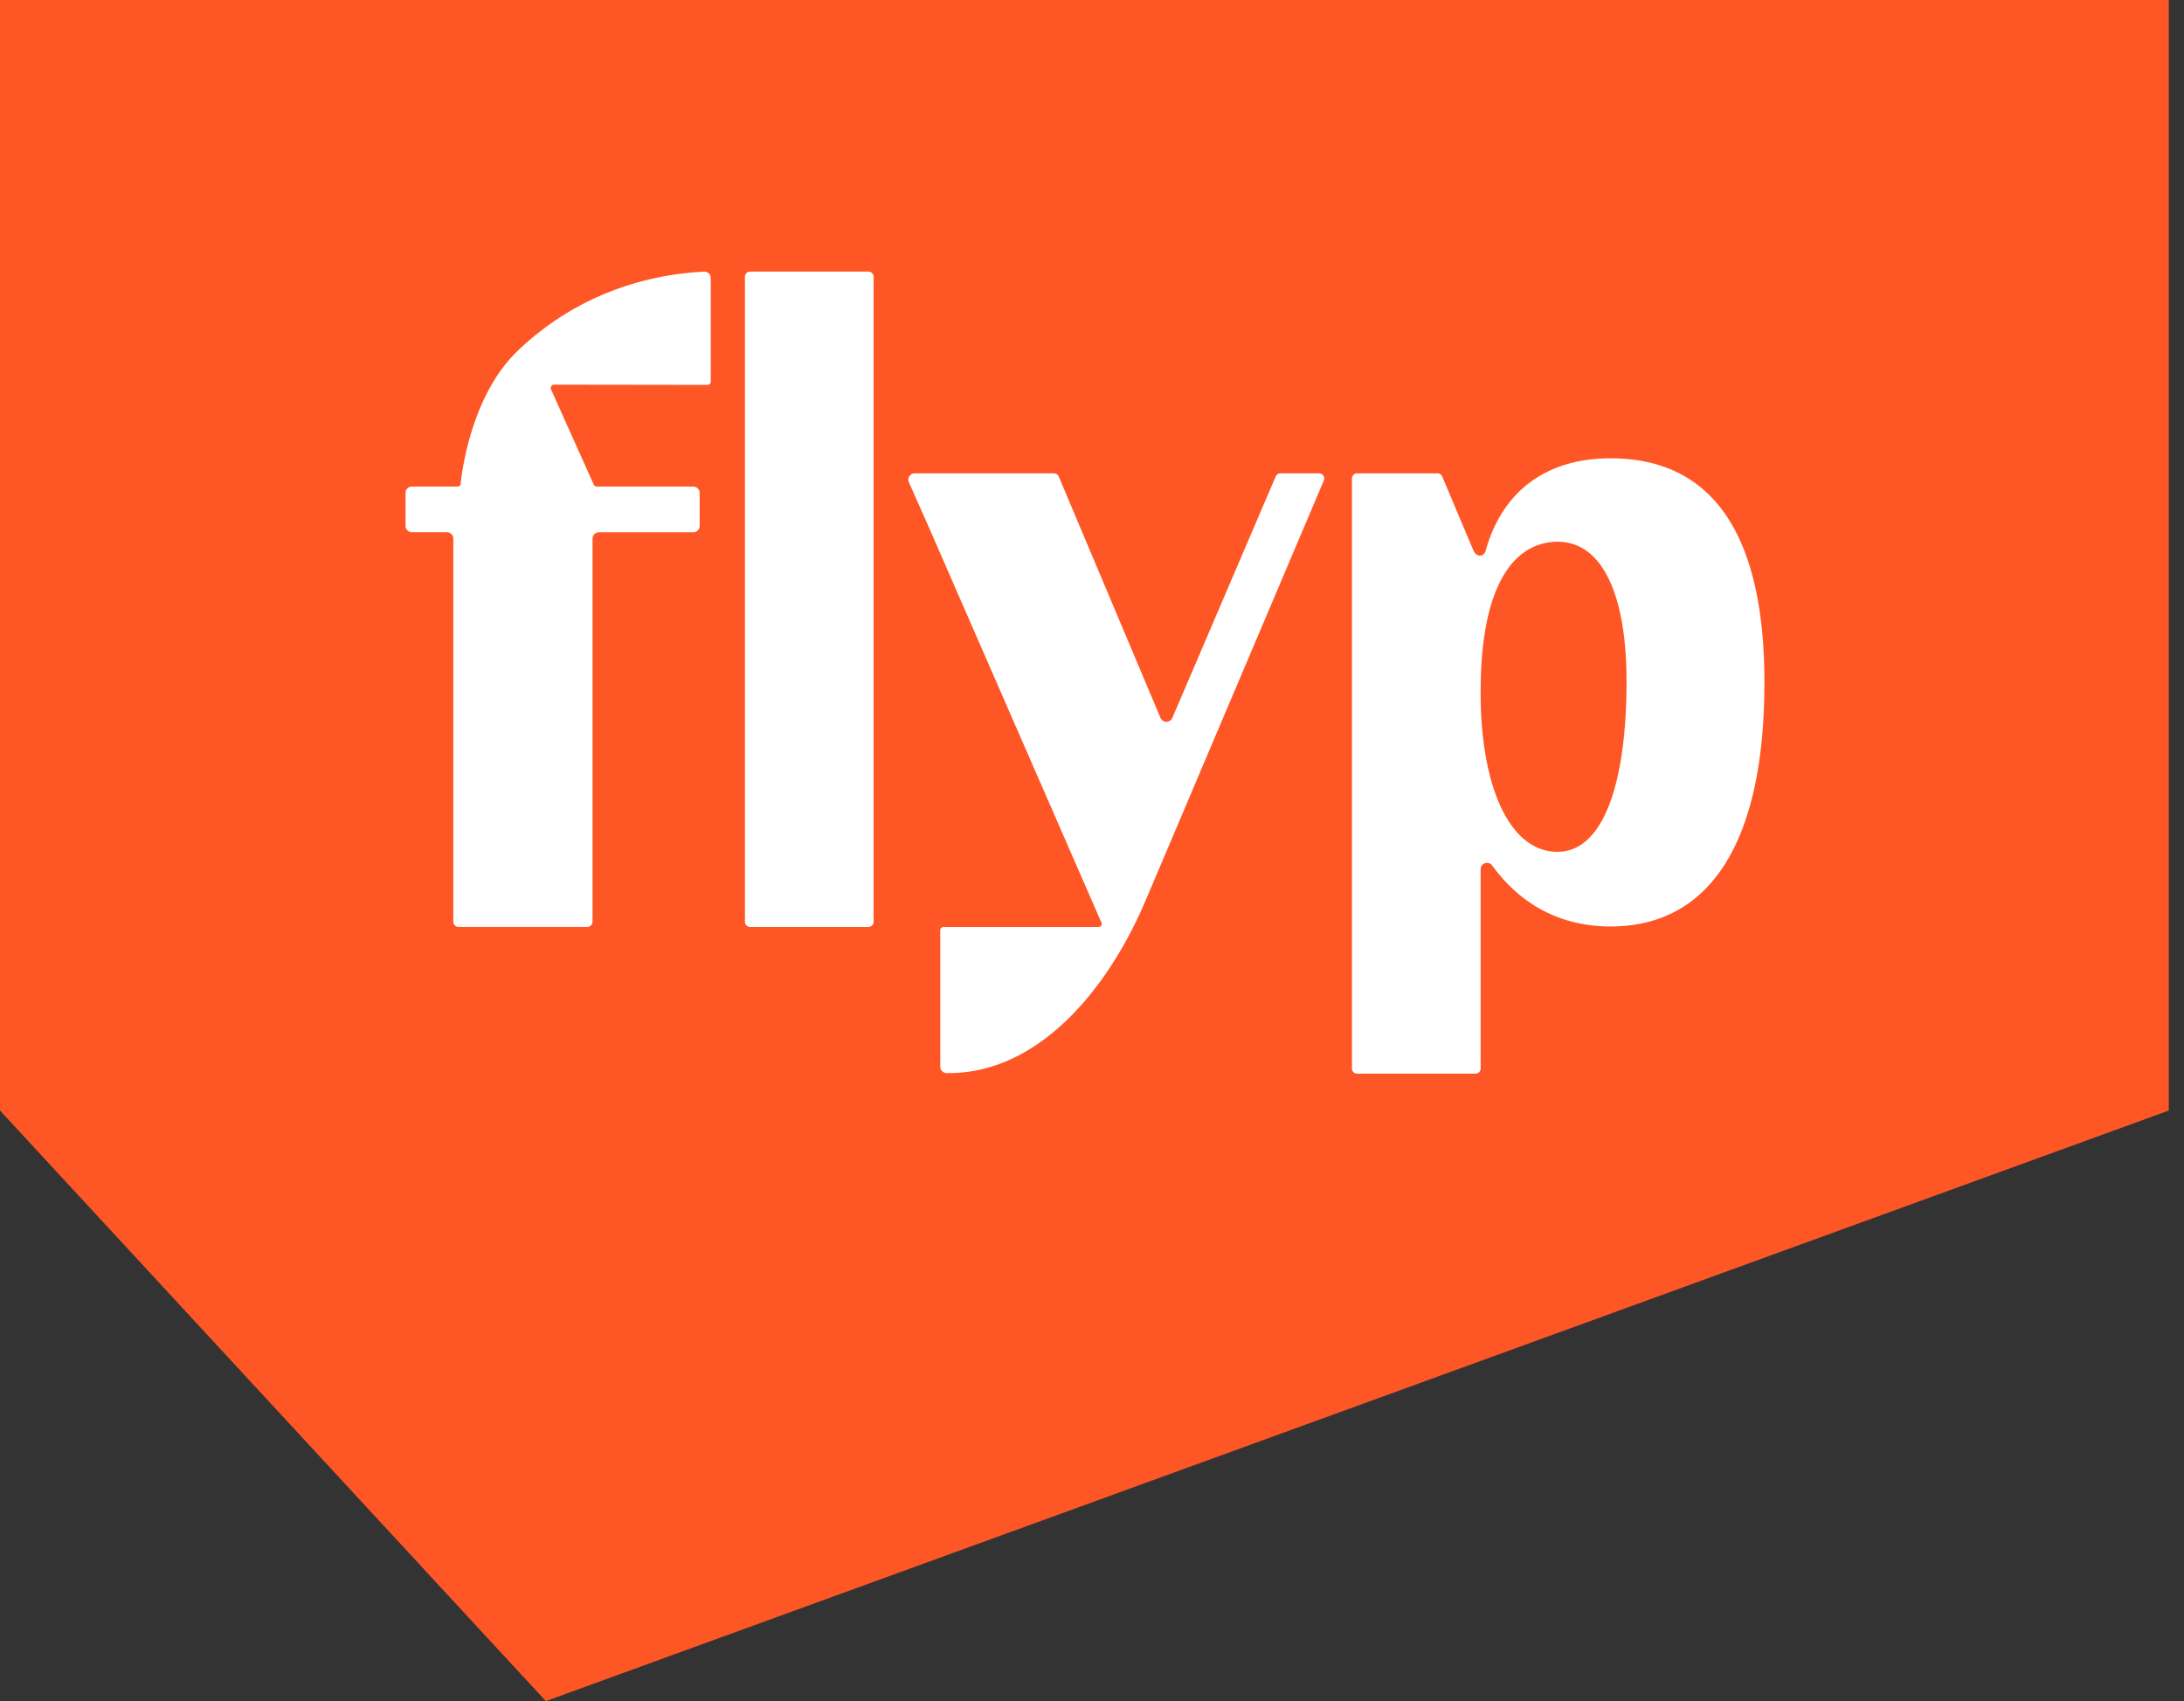 <svg width="104" height="81" fill="none" xmlns="http://www.w3.org/2000/svg"><rect width="100%" height="100%" fill="#333333" stroke="none"/><g clip-path="url(#logo_svg__a)"><path d="M0 0v52.88L25.992 81l77.283-28.12V0H0Z" fill="#FF5625"></path><path d="M41.354 12.933H35.72a.246.246 0 0 0-.247.245v30.714c0 .135.11.245.247.245h5.634c.136 0 .247-.11.247-.245V13.178a.246.246 0 0 0-.247-.245ZM76.695 21.823c-3.08 0-5.164 1.583-5.95 4.4-.088.317-.439.328-.595-.041l-1.473-3.494a.246.246 0 0 0-.227-.15h-3.824a.246.246 0 0 0-.247.245v28.095c0 .136.11.246.247.246h5.634c.137 0 .247-.11.247-.246v-9.487c0-.296.38-.415.553-.176 1.342 1.85 3.248 2.9 5.635 2.9 4.63 0 7.325-3.849 7.325-11.627 0-7.361-2.695-10.665-7.325-10.665ZM74.17 40.56c-2.273 0-3.62-3.053-3.663-7.36v-.42c.043-5.813 2.147-6.984 3.663-6.984 2.146 0 3.284 2.551 3.284 6.65 0 4.935-1.138 8.113-3.284 8.113v.002ZM43.56 22.538a.304.304 0 0 0-.28.425l.968 2.182 8.206 18.796c.044.105-.033.194-.147.196h-7.373a.16.16 0 0 0-.16.16v6.496c0 .167.137.303.305.303h.104c4.258 0 7.544-3.943 9.351-8.174l8.507-20.044a.245.245 0 0 0-.227-.34h-1.839a.248.248 0 0 0-.227.149l-4.923 11.497a.307.307 0 0 1-.563 0L50.416 22.69a.246.246 0 0 0-.227-.15h-6.63v-.002ZM28.216 43.892V25.649c0-.167.137-.303.305-.303h4.492a.304.304 0 0 0 .304-.302v-1.572a.304.304 0 0 0-.304-.303H28.42a.161.161 0 0 1-.153-.11l-2.034-4.531a.16.16 0 0 1 .153-.211l7.3.01a.161.161 0 0 0 .161-.16v-4.928a.305.305 0 0 0-.317-.304c-2.802.14-6.112 1.114-8.888 3.78-2.38 2.289-2.712 6.374-2.712 6.374a.162.162 0 0 1-.139.079h-2.174a.304.304 0 0 0-.305.302v1.572c0 .167.137.302.305.302h1.666c.168 0 .304.136.304.303V43.89c0 .136.11.246.247.246h6.134c.136 0 .247-.11.247-.246l.001.002Z" fill="#fff"></path></g><defs><clipPath id="logo_svg__a"><path fill="#fff" d="M0 0h103.275v81H0z"></path></clipPath></defs></svg>